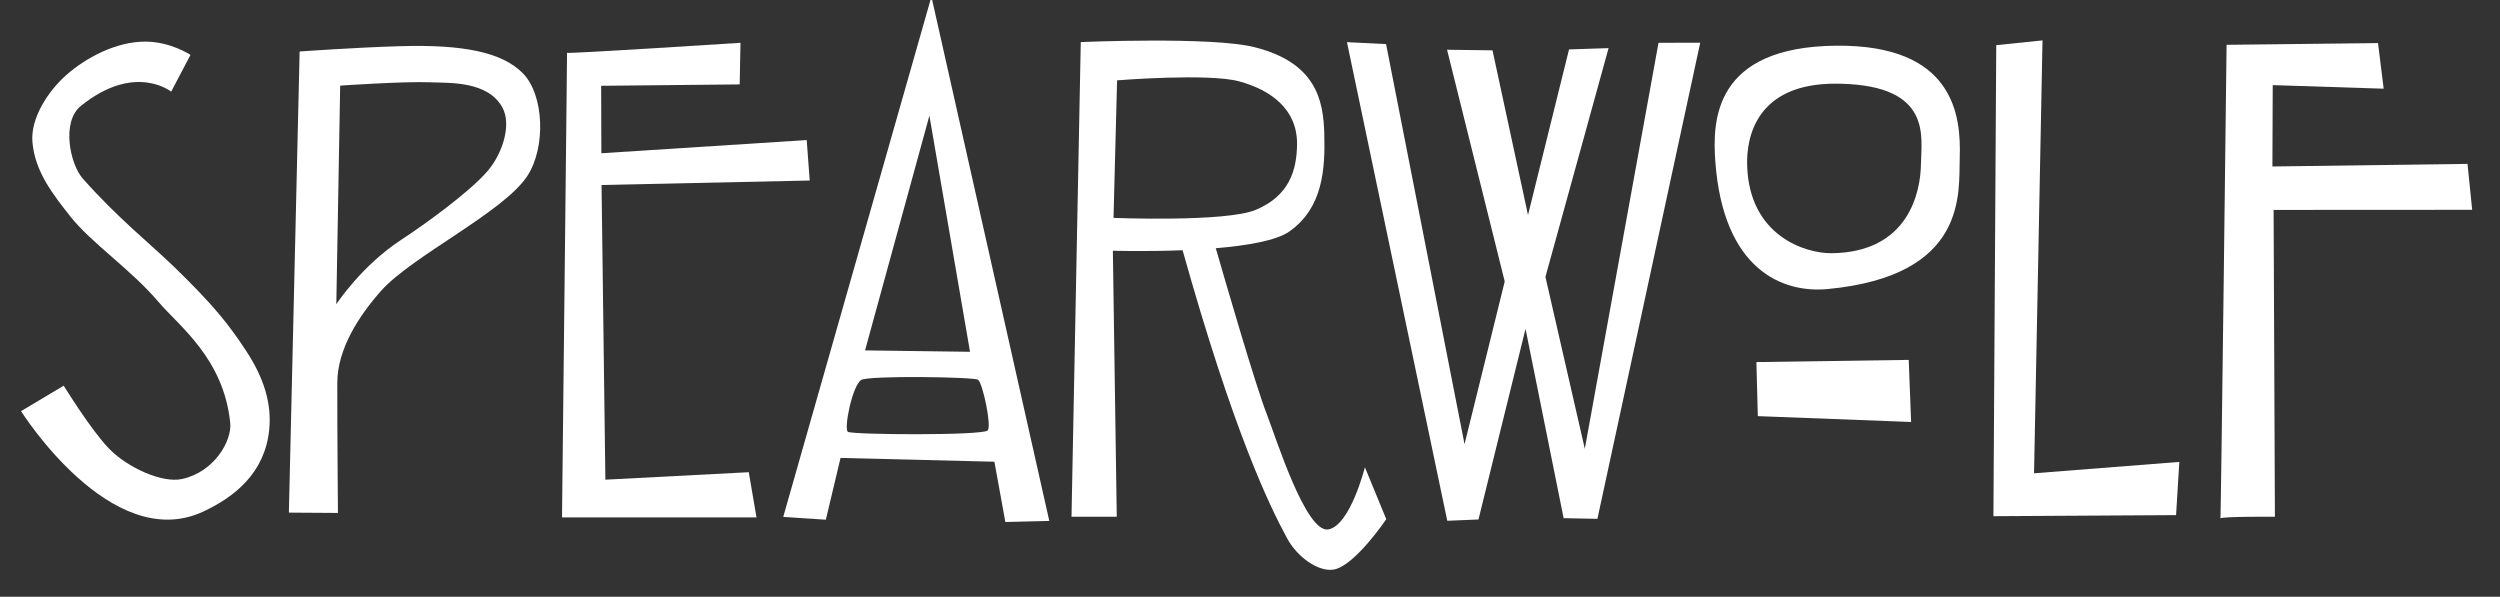 <?xml version="1.0" encoding="UTF-8" standalone="no"?>
<!DOCTYPE svg PUBLIC "-//W3C//DTD SVG 1.1//EN" "http://www.w3.org/Graphics/SVG/1.1/DTD/svg11.dtd">
<svg width="100%" height="100%" viewBox="0 0 1504 359" version="1.1" xmlns="http://www.w3.org/2000/svg" xmlns:xlink="http://www.w3.org/1999/xlink" xml:space="preserve" xmlns:serif="http://www.serif.com/" style="fill-rule:evenodd;clip-rule:evenodd;stroke-linejoin:round;stroke-miterlimit:2;">
    <rect x="0" y="0" width="1504" height="359" fill="#333333" stroke="none"/>
    <g transform="matrix(1,0,0,1,-109,-261)">
        <g transform="matrix(1,0,0,1,51.382,0)">
            <g id="S">
                <path d="M172.22,294.013L160.597,316.144C160.597,316.144 138.851,298.491 106.303,324.684C94.293,334.35 99.899,359.922 107.331,368.332C128.316,392.081 148.336,407.931 162.324,421.507C186.337,444.811 195.16,456.092 205.579,471.909C216.496,488.485 221.188,503.92 219.556,519.684C216.865,545.67 198.601,560.067 179.752,568.825C124.395,594.55 70.288,508.34 70.288,508.34L95.943,493.026C95.943,493.026 112.431,519.844 123.297,530.982C134.393,542.357 155.223,551.786 167.111,549.179C186.808,544.859 197.154,525.977 196.132,515.58C192.315,476.728 165.217,457.049 152.986,442.645C136.389,423.099 112.503,407.158 99.86,391.116C89.508,377.982 78.616,364.289 77.126,346.393C75.951,332.27 86.253,316.088 97.524,306.116C108.894,296.057 127.25,285.892 145.345,286.037C160.426,286.158 172.22,294.013 172.22,294.013Z" style="fill:white;"/>
            </g>
        </g>
        <g transform="matrix(1,0,0,1,37.81,0)">
            <g id="P">
                <path d="M251.447,291.983L244.979,569.391L274.499,569.583C274.499,569.583 274.044,518.411 274.107,491.294C274.154,471.015 286.99,451.127 300.452,435.962C318.993,415.077 374.196,388.648 388.433,366.859C399.68,349.644 398.532,318.238 385.873,305.223C373.213,292.209 349.406,287.739 312.475,288.771C285.096,289.536 251.447,291.983 251.447,291.983ZM273.518,444.032L275.839,312.513C275.839,312.513 314.421,309.844 330.271,310.517C341.404,310.989 364.554,309.599 373.384,325.589C379.176,336.076 373.398,353.435 364.685,363.701C353.905,376.403 326.511,396.149 312.798,405.091C288.568,420.891 273.518,444.032 273.518,444.032Z" style="fill:white;"/>
            </g>
        </g>
        <g transform="matrix(1,0,0,1,20.359,0)">
            <g id="E">
                <path d="M429.762,292.762C429.859,292.028 426.748,572.26 426.748,572.26L543.748,572.259L539.101,545.079L452.832,549.581L450.533,372.29L575.762,369.6L573.955,345.261L450.422,353.192L450.291,312.608L533.629,311.778L534.119,286.751C534.119,286.751 429.664,293.497 429.762,292.762Z" style="fill:white;"/>
            </g>
        </g>
        <g id="A">
            <path d="M580.192,571.974L669.348,258.982L740.255,574.387L713.829,575.038L707.229,538.771L614.67,536.49L605.823,573.655L580.192,571.974ZM627.064,489.603C621.672,493.195 616.528,519.139 619.102,520.789C621.885,522.572 699.2,523.103 703.111,520.009C705.794,517.887 700.302,491.998 697.481,489.489C695.507,487.735 631.272,486.8 627.064,489.603ZM629.414,471.804L692.567,472.636L668.127,330.589L629.414,471.804Z" style="fill:white;"/>
        </g>
        <g transform="matrix(1,0,0,1,-12.603,0)">
            <g id="R">
                <path d="M833.048,411.541C810.506,412.438 791.101,411.834 791.101,411.834L793.447,571.868L766.22,571.868L771.793,286.311C771.793,286.311 850.495,282.939 876.148,289.342C913.262,298.607 917.7,321.188 918.283,341.055C918.936,363.313 917.285,386.048 897.363,400.202C889.549,405.753 871.81,408.748 853.021,410.334C858.081,427.867 876.948,493.031 883.726,510.231C888.965,523.523 907.213,582.134 920.826,579.489C933.991,576.931 942.722,542.098 942.722,542.098L955.58,573.334C955.58,573.334 936.652,601.429 924.004,603.637C914.757,605.251 902.026,596.049 896.045,585.065C885.12,565.004 863.696,520.742 833.048,411.541ZM793.642,309.332L791.492,392.086C791.492,392.086 858.857,394.76 876.933,387.297C897.137,378.957 901.748,363.54 901.91,347.803C902.125,326.824 886.322,315.227 867.207,309.971C848.742,304.894 793.642,309.332 793.642,309.332Z" style="fill:white;"/>
            </g>
        </g>
        <g transform="matrix(1,0,0,1,-36.84,0)">
            <g id="W">
                <path d="M1063.6,458.828L1035.29,573.516L1016.52,574.297L956.171,286.362L979.7,287.534L1026.91,528.224L1051.08,430.334L1016.39,290.925L1043.73,291.283L1065.09,390.359L1089.77,290.73L1113.56,289.948L1075.57,427.574L1099.26,530.99L1143.6,286.753L1168.7,286.688L1106.85,573.125L1086.52,572.735L1063.6,458.828Z" style="fill:white;"/>
            </g>
        </g>
        <g id="O">
            <g transform="matrix(1,0,0,1,-61.077,0)">
                <path d="M1274.72,288.489C1201.24,289.19 1200.19,333.396 1202.02,358.254C1206.83,423.509 1242.65,437.427 1269.48,434.899C1354.36,426.899 1348.35,376.553 1349.05,355.813C1349.89,330.901 1345.96,287.808 1274.72,288.489ZM1274.56,311.332C1226.9,311.185 1220.67,343.215 1221.15,360.374C1222.34,403.072 1256.4,413.458 1271.83,413.329C1318.48,412.937 1325.52,376.246 1325.72,359.692C1325.91,343.444 1332.68,312.782 1277.73,311.377C1276.7,311.351 1275.64,311.336 1274.56,311.332Z" style="fill:white;"/>
            </g>
            <g transform="matrix(1,0,0,1,-61.077,0)">
                <path d="M1226.73,478.821L1227.58,511.342L1319.8,514.86L1318.36,477.516L1226.73,478.821Z" style="fill:white;"/>
            </g>
        </g>
        <g transform="matrix(1,0,0,1,-79.497,0)">
            <g id="L">
                <path d="M1389.44,288.17L1387.74,571.542L1497.62,570.891L1499.58,538.888L1412.18,545.732L1417.27,285.3L1389.44,288.17Z" style="fill:white;"/>
            </g>
        </g>
        <g transform="matrix(1,0,0,1,-95.978,0)">
            <g id="F">
                <path d="M1544.49,287.964C1544.49,287.964 1541.1,574.141 1540.78,572.901C1540.45,571.662 1573.56,571.86 1573.56,571.86L1572.78,387.29L1692.24,387.224L1689.43,359.592L1572.06,361.154L1572.25,312.206L1638.99,314.36L1635.6,286.922L1544.49,287.964Z" style="fill:white;"/>
            </g>
        </g>
    </g>
</svg>
